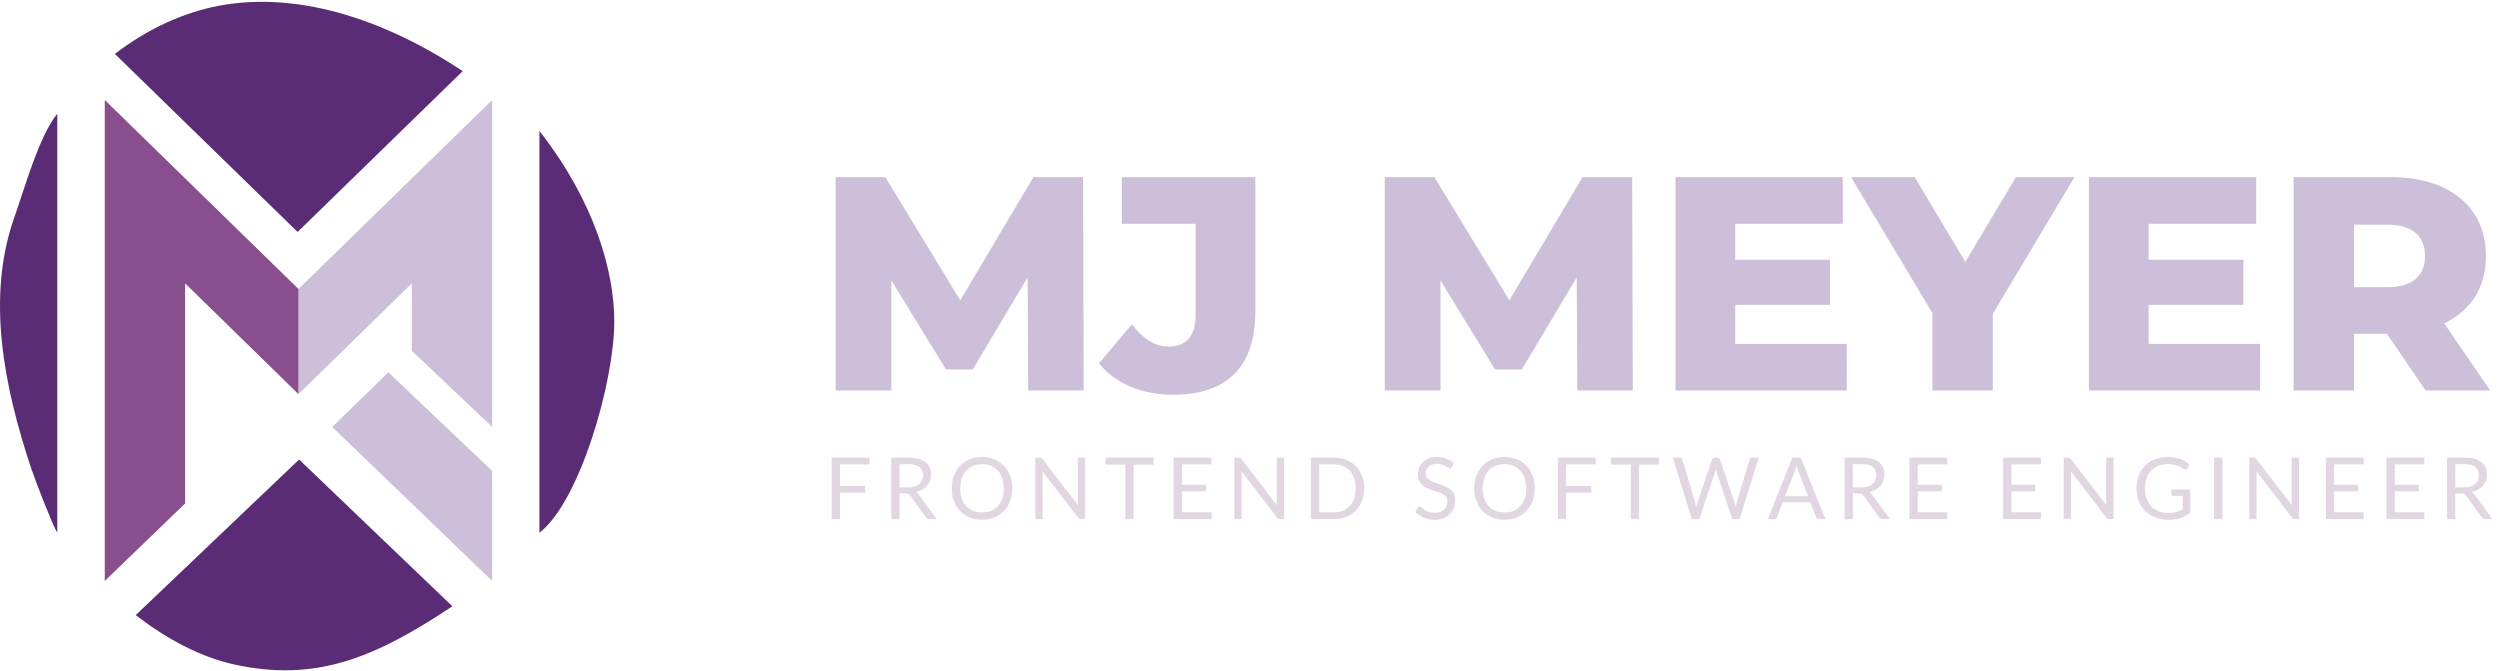 <svg width="525" height="141" viewBox="0 0 525 141" fill="none" xmlns="http://www.w3.org/2000/svg">
  <path fill-rule="evenodd" clip-rule="evenodd"
    d="M12.028 111.883V23.883C8.137 28.671 5.03 39.998 3 45.669C-2.966 62.538 0.892 81.383 6.559 98.383C7.559 101.383 11.169 110.553 12.028 111.883ZM24.126 11.325C30.232 6.614 37.226 3.151 44.533 1.5C61.636 -2.286 80.542 3.888 97.163 14.94L62.5 48.713L24.126 11.325ZM113.283 111.883V27.5C125 42.5 129 57.163 129 67.5C129 80.223 121.764 105.319 113.283 111.883Z"
    fill="#5B2C76" />
  <path
    d="M28.5 129.175C34.607 133.886 41.693 137.849 49 139.5C66.103 143.286 78.378 138.372 95 127.32L62.81 96.5L28.5 129.175Z"
    fill="#5B2C76" />
  <path fill-rule="evenodd" clip-rule="evenodd"
    d="M103.356 21V89.656L86.489 73.683L86.489 73.578L86.489 60.686L86.489 59.495L62.678 82.772V60.686L103.356 21ZM69.769 89.656L103.356 122V98.888L81.554 78.185L69.769 89.656Z"
    fill="#CDBFD9" />
  <path fill-rule="evenodd" clip-rule="evenodd"
    d="M22 122V21L62.678 60.686V82.772L38.866 59.495L38.866 60.686L38.866 73.578L38.866 105.729L22 122Z"
    fill="#894E8E" />
  <path
    d="M176.393 97.525V102.034H181.694V103.456H176.393V109H174.647V96.103H182.594V97.525H176.393ZM190.738 102.349C191.242 102.349 191.686 102.289 192.07 102.169C192.46 102.043 192.784 101.869 193.042 101.647C193.306 101.419 193.504 101.149 193.636 100.837C193.768 100.525 193.834 100.18 193.834 99.802C193.834 99.034 193.582 98.455 193.078 98.065C192.574 97.675 191.818 97.48 190.81 97.48H188.902V102.349H190.738ZM196.696 109H195.148C194.83 109 194.596 108.877 194.446 108.631L191.098 104.023C190.996 103.879 190.885 103.777 190.765 103.717C190.651 103.651 190.471 103.618 190.225 103.618H188.902V109H187.165V96.103H190.81C191.626 96.103 192.331 96.187 192.925 96.355C193.519 96.517 194.008 96.754 194.392 97.066C194.782 97.378 195.07 97.756 195.256 98.2C195.442 98.638 195.535 99.13 195.535 99.676C195.535 100.132 195.463 100.558 195.319 100.954C195.175 101.35 194.965 101.707 194.689 102.025C194.419 102.337 194.086 102.604 193.69 102.826C193.3 103.048 192.856 103.216 192.358 103.33C192.58 103.456 192.772 103.639 192.934 103.879L196.696 109ZM212.583 102.556C212.583 103.522 212.43 104.41 212.124 105.22C211.818 106.024 211.386 106.717 210.828 107.299C210.27 107.881 209.598 108.334 208.812 108.658C208.032 108.976 207.168 109.135 206.22 109.135C205.272 109.135 204.408 108.976 203.628 108.658C202.848 108.334 202.179 107.881 201.621 107.299C201.063 106.717 200.631 106.024 200.325 105.22C200.019 104.41 199.866 103.522 199.866 102.556C199.866 101.59 200.019 100.705 200.325 99.901C200.631 99.091 201.063 98.395 201.621 97.813C202.179 97.225 202.848 96.769 203.628 96.445C204.408 96.121 205.272 95.959 206.22 95.959C207.168 95.959 208.032 96.121 208.812 96.445C209.598 96.769 210.27 97.225 210.828 97.813C211.386 98.395 211.818 99.091 212.124 99.901C212.43 100.705 212.583 101.59 212.583 102.556ZM210.792 102.556C210.792 101.764 210.684 101.053 210.468 100.423C210.252 99.793 209.946 99.262 209.55 98.83C209.154 98.392 208.674 98.056 208.11 97.822C207.546 97.588 206.916 97.471 206.22 97.471C205.53 97.471 204.903 97.588 204.339 97.822C203.775 98.056 203.292 98.392 202.89 98.83C202.494 99.262 202.188 99.793 201.972 100.423C201.756 101.053 201.648 101.764 201.648 102.556C201.648 103.348 201.756 104.059 201.972 104.689C202.188 105.313 202.494 105.844 202.89 106.282C203.292 106.714 203.775 107.047 204.339 107.281C204.903 107.509 205.53 107.623 206.22 107.623C206.916 107.623 207.546 107.509 208.11 107.281C208.674 107.047 209.154 106.714 209.55 106.282C209.946 105.844 210.252 105.313 210.468 104.689C210.684 104.059 210.792 103.348 210.792 102.556ZM227.87 96.103V109H226.997C226.859 109 226.742 108.976 226.646 108.928C226.556 108.88 226.466 108.799 226.376 108.685L218.915 98.965C218.927 99.115 218.936 99.262 218.942 99.406C218.948 99.55 218.951 99.685 218.951 99.811V109H217.421V96.103H218.321C218.399 96.103 218.465 96.109 218.519 96.121C218.573 96.127 218.621 96.142 218.663 96.166C218.705 96.184 218.747 96.214 218.789 96.256C218.831 96.292 218.876 96.34 218.924 96.4L226.385 106.111C226.373 105.955 226.361 105.805 226.349 105.661C226.343 105.511 226.34 105.37 226.34 105.238V96.103H227.87ZM242.228 97.57H238.052V109H236.315V97.57H232.13V96.103H242.228V97.57ZM254.438 107.578L254.429 109H246.482V96.103H254.429V97.525H248.228V101.809H253.25V103.177H248.228V107.578H254.438ZM269.659 96.103V109H268.786C268.648 109 268.531 108.976 268.435 108.928C268.345 108.88 268.255 108.799 268.165 108.685L260.704 98.965C260.716 99.115 260.725 99.262 260.731 99.406C260.737 99.55 260.74 99.685 260.74 99.811V109H259.21V96.103H260.11C260.188 96.103 260.254 96.109 260.308 96.121C260.362 96.127 260.41 96.142 260.452 96.166C260.494 96.184 260.536 96.214 260.578 96.256C260.62 96.292 260.665 96.34 260.713 96.4L268.174 106.111C268.162 105.955 268.15 105.805 268.138 105.661C268.132 105.511 268.129 105.37 268.129 105.238V96.103H269.659ZM286.475 102.556C286.475 103.522 286.322 104.401 286.016 105.193C285.71 105.985 285.278 106.663 284.72 107.227C284.162 107.791 283.49 108.229 282.704 108.541C281.924 108.847 281.06 109 280.112 109H275.297V96.103H280.112C281.06 96.103 281.924 96.259 282.704 96.571C283.49 96.877 284.162 97.315 284.72 97.885C285.278 98.449 285.71 99.127 286.016 99.919C286.322 100.711 286.475 101.59 286.475 102.556ZM284.684 102.556C284.684 101.764 284.576 101.056 284.36 100.432C284.144 99.808 283.838 99.28 283.442 98.848C283.046 98.416 282.566 98.086 282.002 97.858C281.438 97.63 280.808 97.516 280.112 97.516H277.043V107.587H280.112C280.808 107.587 281.438 107.473 282.002 107.245C282.566 107.017 283.046 106.69 283.442 106.264C283.838 105.832 284.144 105.304 284.36 104.68C284.576 104.056 284.684 103.348 284.684 102.556ZM304.872 98.119C304.818 98.209 304.758 98.278 304.692 98.326C304.632 98.368 304.557 98.389 304.467 98.389C304.365 98.389 304.245 98.338 304.107 98.236C303.969 98.134 303.795 98.023 303.585 97.903C303.381 97.777 303.132 97.663 302.838 97.561C302.55 97.459 302.199 97.408 301.785 97.408C301.395 97.408 301.05 97.462 300.75 97.57C300.456 97.672 300.207 97.813 300.003 97.993C299.805 98.173 299.655 98.386 299.553 98.632C299.451 98.872 299.4 99.133 299.4 99.415C299.4 99.775 299.487 100.075 299.661 100.315C299.841 100.549 300.075 100.75 300.363 100.918C300.657 101.086 300.987 101.233 301.353 101.359C301.725 101.479 302.103 101.605 302.487 101.737C302.877 101.869 303.255 102.019 303.621 102.187C303.993 102.349 304.323 102.556 304.611 102.808C304.905 103.06 305.139 103.369 305.313 103.735C305.493 104.101 305.583 104.551 305.583 105.085C305.583 105.649 305.487 106.18 305.295 106.678C305.103 107.17 304.821 107.599 304.449 107.965C304.083 108.331 303.63 108.619 303.09 108.829C302.556 109.039 301.947 109.144 301.263 109.144C300.423 109.144 299.661 108.994 298.977 108.694C298.293 108.388 297.708 107.977 297.222 107.461L297.726 106.633C297.774 106.567 297.831 106.513 297.897 106.471C297.969 106.423 298.047 106.399 298.131 106.399C298.209 106.399 298.296 106.432 298.392 106.498C298.494 106.558 298.608 106.636 298.734 106.732C298.86 106.828 299.004 106.933 299.166 107.047C299.328 107.161 299.511 107.266 299.715 107.362C299.925 107.458 300.162 107.539 300.426 107.605C300.69 107.665 300.987 107.695 301.317 107.695C301.731 107.695 302.1 107.638 302.424 107.524C302.748 107.41 303.021 107.251 303.243 107.047C303.471 106.837 303.645 106.588 303.765 106.3C303.885 106.012 303.945 105.691 303.945 105.337C303.945 104.947 303.855 104.629 303.675 104.383C303.501 104.131 303.27 103.921 302.982 103.753C302.694 103.585 302.364 103.444 301.992 103.33C301.62 103.21 301.242 103.09 300.858 102.97C300.474 102.844 300.096 102.7 299.724 102.538C299.352 102.376 299.022 102.166 298.734 101.908C298.446 101.65 298.212 101.329 298.032 100.945C297.858 100.555 297.771 100.075 297.771 99.505C297.771 99.049 297.858 98.608 298.032 98.182C298.212 97.756 298.47 97.378 298.806 97.048C299.148 96.718 299.565 96.454 300.057 96.256C300.555 96.058 301.125 95.959 301.767 95.959C302.487 95.959 303.141 96.073 303.729 96.301C304.323 96.529 304.845 96.859 305.295 97.291L304.872 98.119ZM322.305 102.556C322.305 103.522 322.152 104.41 321.846 105.22C321.54 106.024 321.108 106.717 320.55 107.299C319.992 107.881 319.32 108.334 318.534 108.658C317.754 108.976 316.89 109.135 315.942 109.135C314.994 109.135 314.13 108.976 313.35 108.658C312.57 108.334 311.901 107.881 311.343 107.299C310.785 106.717 310.353 106.024 310.047 105.22C309.741 104.41 309.588 103.522 309.588 102.556C309.588 101.59 309.741 100.705 310.047 99.901C310.353 99.091 310.785 98.395 311.343 97.813C311.901 97.225 312.57 96.769 313.35 96.445C314.13 96.121 314.994 95.959 315.942 95.959C316.89 95.959 317.754 96.121 318.534 96.445C319.32 96.769 319.992 97.225 320.55 97.813C321.108 98.395 321.54 99.091 321.846 99.901C322.152 100.705 322.305 101.59 322.305 102.556ZM320.514 102.556C320.514 101.764 320.406 101.053 320.19 100.423C319.974 99.793 319.668 99.262 319.272 98.83C318.876 98.392 318.396 98.056 317.832 97.822C317.268 97.588 316.638 97.471 315.942 97.471C315.252 97.471 314.625 97.588 314.061 97.822C313.497 98.056 313.014 98.392 312.612 98.83C312.216 99.262 311.91 99.793 311.694 100.423C311.478 101.053 311.37 101.764 311.37 102.556C311.37 103.348 311.478 104.059 311.694 104.689C311.91 105.313 312.216 105.844 312.612 106.282C313.014 106.714 313.497 107.047 314.061 107.281C314.625 107.509 315.252 107.623 315.942 107.623C316.638 107.623 317.268 107.509 317.832 107.281C318.396 107.047 318.876 106.714 319.272 106.282C319.668 105.844 319.974 105.313 320.19 104.689C320.406 104.059 320.514 103.348 320.514 102.556ZM328.889 97.525V102.034H334.19V103.456H328.889V109H327.143V96.103H335.09V97.525H328.889ZM348.382 97.57H344.206V109H342.469V97.57H338.284V96.103H348.382V97.57ZM369.348 96.103L365.325 109H363.759L360.492 99.163C360.462 99.067 360.432 98.965 360.402 98.857C360.378 98.749 360.351 98.635 360.321 98.515C360.291 98.635 360.261 98.749 360.231 98.857C360.201 98.965 360.171 99.067 360.141 99.163L356.856 109H355.29L351.267 96.103H352.716C352.872 96.103 353.001 96.142 353.103 96.22C353.211 96.298 353.28 96.397 353.31 96.517L355.974 105.481C356.016 105.643 356.055 105.817 356.091 106.003C356.133 106.189 356.172 106.387 356.208 106.597C356.25 106.387 356.292 106.189 356.334 106.003C356.382 105.811 356.433 105.637 356.487 105.481L359.52 96.517C359.556 96.415 359.625 96.322 359.727 96.238C359.835 96.148 359.964 96.103 360.114 96.103H360.618C360.774 96.103 360.9 96.142 360.996 96.22C361.092 96.298 361.164 96.397 361.212 96.517L364.236 105.481C364.29 105.637 364.338 105.805 364.38 105.985C364.428 106.165 364.473 106.354 364.515 106.552C364.545 106.354 364.578 106.165 364.614 105.985C364.65 105.805 364.689 105.637 364.731 105.481L367.404 96.517C367.434 96.409 367.5 96.313 367.602 96.229C367.71 96.145 367.839 96.103 367.989 96.103H369.348ZM379.684 104.212L377.659 98.965C377.599 98.809 377.536 98.629 377.47 98.425C377.404 98.215 377.341 97.993 377.281 97.759C377.155 98.245 377.026 98.65 376.894 98.974L374.869 104.212H379.684ZM383.32 109H381.97C381.814 109 381.688 108.961 381.592 108.883C381.496 108.805 381.424 108.706 381.376 108.586L380.17 105.472H374.383L373.177 108.586C373.141 108.694 373.072 108.79 372.97 108.874C372.868 108.958 372.742 109 372.592 109H371.242L376.399 96.103H378.163L383.32 109ZM390.929 102.349C391.433 102.349 391.877 102.289 392.261 102.169C392.651 102.043 392.975 101.869 393.233 101.647C393.497 101.419 393.695 101.149 393.827 100.837C393.959 100.525 394.025 100.18 394.025 99.802C394.025 99.034 393.773 98.455 393.269 98.065C392.765 97.675 392.009 97.48 391.001 97.48H389.093V102.349H390.929ZM396.887 109H395.339C395.021 109 394.787 108.877 394.637 108.631L391.289 104.023C391.187 103.879 391.076 103.777 390.956 103.717C390.842 103.651 390.662 103.618 390.416 103.618H389.093V109H387.356V96.103H391.001C391.817 96.103 392.522 96.187 393.116 96.355C393.71 96.517 394.199 96.754 394.583 97.066C394.973 97.378 395.261 97.756 395.447 98.2C395.633 98.638 395.726 99.13 395.726 99.676C395.726 100.132 395.654 100.558 395.51 100.954C395.366 101.35 395.156 101.707 394.88 102.025C394.61 102.337 394.277 102.604 393.881 102.826C393.491 103.048 393.047 103.216 392.549 103.33C392.771 103.456 392.963 103.639 393.125 103.879L396.887 109ZM408.938 107.578L408.929 109H400.982V96.103H408.929V97.525H402.728V101.809H407.75V103.177H402.728V107.578H408.938ZM428.612 107.578L428.603 109H420.656V96.103H428.603V97.525H422.402V101.809H427.424V103.177H422.402V107.578H428.612ZM443.833 96.103V109H442.96C442.822 109 442.705 108.976 442.609 108.928C442.519 108.88 442.429 108.799 442.339 108.685L434.878 98.965C434.89 99.115 434.899 99.262 434.905 99.406C434.911 99.55 434.914 99.685 434.914 99.811V109H433.384V96.103H434.284C434.362 96.103 434.428 96.109 434.482 96.121C434.536 96.127 434.584 96.142 434.626 96.166C434.668 96.184 434.71 96.214 434.752 96.256C434.794 96.292 434.839 96.34 434.887 96.4L442.348 106.111C442.336 105.955 442.324 105.805 442.312 105.661C442.306 105.511 442.303 105.37 442.303 105.238V96.103H443.833ZM459.946 102.799V107.749C459.298 108.217 458.605 108.568 457.867 108.802C457.135 109.03 456.331 109.144 455.455 109.144C454.417 109.144 453.481 108.985 452.647 108.667C451.813 108.343 451.099 107.893 450.505 107.317C449.917 106.735 449.464 106.039 449.146 105.229C448.828 104.419 448.669 103.528 448.669 102.556C448.669 101.572 448.822 100.675 449.128 99.865C449.44 99.055 449.881 98.362 450.451 97.786C451.021 97.204 451.714 96.754 452.53 96.436C453.346 96.118 454.258 95.959 455.266 95.959C455.776 95.959 456.25 95.998 456.688 96.076C457.126 96.148 457.531 96.256 457.903 96.4C458.275 96.538 458.62 96.709 458.938 96.913C459.256 97.111 459.553 97.336 459.829 97.588L459.334 98.38C459.256 98.5 459.154 98.578 459.028 98.614C458.908 98.644 458.773 98.614 458.623 98.524C458.479 98.44 458.314 98.338 458.128 98.218C457.942 98.098 457.714 97.984 457.444 97.876C457.18 97.762 456.865 97.666 456.499 97.588C456.139 97.51 455.71 97.471 455.212 97.471C454.486 97.471 453.829 97.591 453.241 97.831C452.653 98.065 452.152 98.404 451.738 98.848C451.324 99.286 451.006 99.82 450.784 100.45C450.562 101.074 450.451 101.776 450.451 102.556C450.451 103.366 450.565 104.092 450.793 104.734C451.027 105.37 451.357 105.913 451.783 106.363C452.215 106.807 452.737 107.146 453.349 107.38C453.961 107.614 454.648 107.731 455.41 107.731C456.01 107.731 456.541 107.665 457.003 107.533C457.471 107.395 457.927 107.206 458.371 106.966V104.131H456.364C456.25 104.131 456.157 104.098 456.085 104.032C456.019 103.966 455.986 103.885 455.986 103.789V102.799H459.946ZM466.705 109H464.959V96.103H466.705V109ZM482.793 96.103V109H481.92C481.782 109 481.665 108.976 481.569 108.928C481.479 108.88 481.389 108.799 481.299 108.685L473.838 98.965C473.85 99.115 473.859 99.262 473.865 99.406C473.871 99.55 473.874 99.685 473.874 99.811V109H472.344V96.103H473.244C473.322 96.103 473.388 96.109 473.442 96.121C473.496 96.127 473.544 96.142 473.586 96.166C473.628 96.184 473.67 96.214 473.712 96.256C473.754 96.292 473.799 96.34 473.847 96.4L481.308 106.111C481.296 105.955 481.284 105.805 481.272 105.661C481.266 105.511 481.263 105.37 481.263 105.238V96.103H482.793ZM496.386 107.578L496.377 109H488.43V96.103H496.377V97.525H490.176V101.809H495.198V103.177H490.176V107.578H496.386ZM509.115 107.578L509.106 109H501.159V96.103H509.106V97.525H502.905V101.809H507.927V103.177H502.905V107.578H509.115ZM517.46 102.349C517.964 102.349 518.408 102.289 518.792 102.169C519.182 102.043 519.506 101.869 519.764 101.647C520.028 101.419 520.226 101.149 520.358 100.837C520.49 100.525 520.556 100.18 520.556 99.802C520.556 99.034 520.304 98.455 519.8 98.065C519.296 97.675 518.54 97.48 517.532 97.48H515.624V102.349H517.46ZM523.418 109H521.87C521.552 109 521.318 108.877 521.168 108.631L517.82 104.023C517.718 103.879 517.607 103.777 517.487 103.717C517.373 103.651 517.193 103.618 516.947 103.618H515.624V109H513.887V96.103H517.532C518.348 96.103 519.053 96.187 519.647 96.355C520.241 96.517 520.73 96.754 521.114 97.066C521.504 97.378 521.792 97.756 521.978 98.2C522.164 98.638 522.257 99.13 522.257 99.676C522.257 100.132 522.185 100.558 522.041 100.954C521.897 101.35 521.687 101.707 521.411 102.025C521.141 102.337 520.808 102.604 520.412 102.826C520.022 103.048 519.578 103.216 519.08 103.33C519.302 103.456 519.494 103.639 519.656 103.879L523.418 109Z"
    fill="#E2D6E3" />
  <path
    d="M227.576 82L227.448 37.2H217.016L201.656 63.056L185.912 37.2H175.48V82H187.192V58.896L198.648 77.584H204.28L215.8 58.256L215.928 82H227.576ZM246.335 82.896C257.599 82.896 263.615 77.136 263.615 65.488V37.2H235.583V46.992H251.071V66.256C251.071 70.544 249.087 72.784 245.439 72.784C242.559 72.784 240.062 71.184 237.695 68.112L230.782 76.304C234.239 80.592 239.807 82.896 246.335 82.896ZM342.889 82L342.761 37.2H332.329L316.969 63.056L301.225 37.2H290.793V82H302.505V58.896L313.961 77.584H319.593L331.113 58.256L331.241 82H342.889ZM364.399 72.208V64.016H384.303V54.544H364.399V46.992H386.991V37.2H351.855V82H387.823V72.208H364.399ZM435.632 37.2H423.344L412.72 54.992L402.096 37.2H388.72L405.808 65.744V82H418.48V65.936L435.632 37.2ZM451.212 72.208V64.016H471.116V54.544H451.212V46.992H473.804V37.2H438.668V82H474.636V72.208H451.212ZM509.38 82H522.948L513.284 67.92C518.852 65.232 522.052 60.368 522.052 53.776C522.052 43.536 514.372 37.2 502.148 37.2H481.668V82H494.34V70.096H501.252L509.38 82ZM509.252 53.776C509.252 57.872 506.628 60.304 501.38 60.304H494.34V47.184H501.38C506.628 47.184 509.252 49.616 509.252 53.776Z"
    fill="#CDBFD9" />
</svg>
